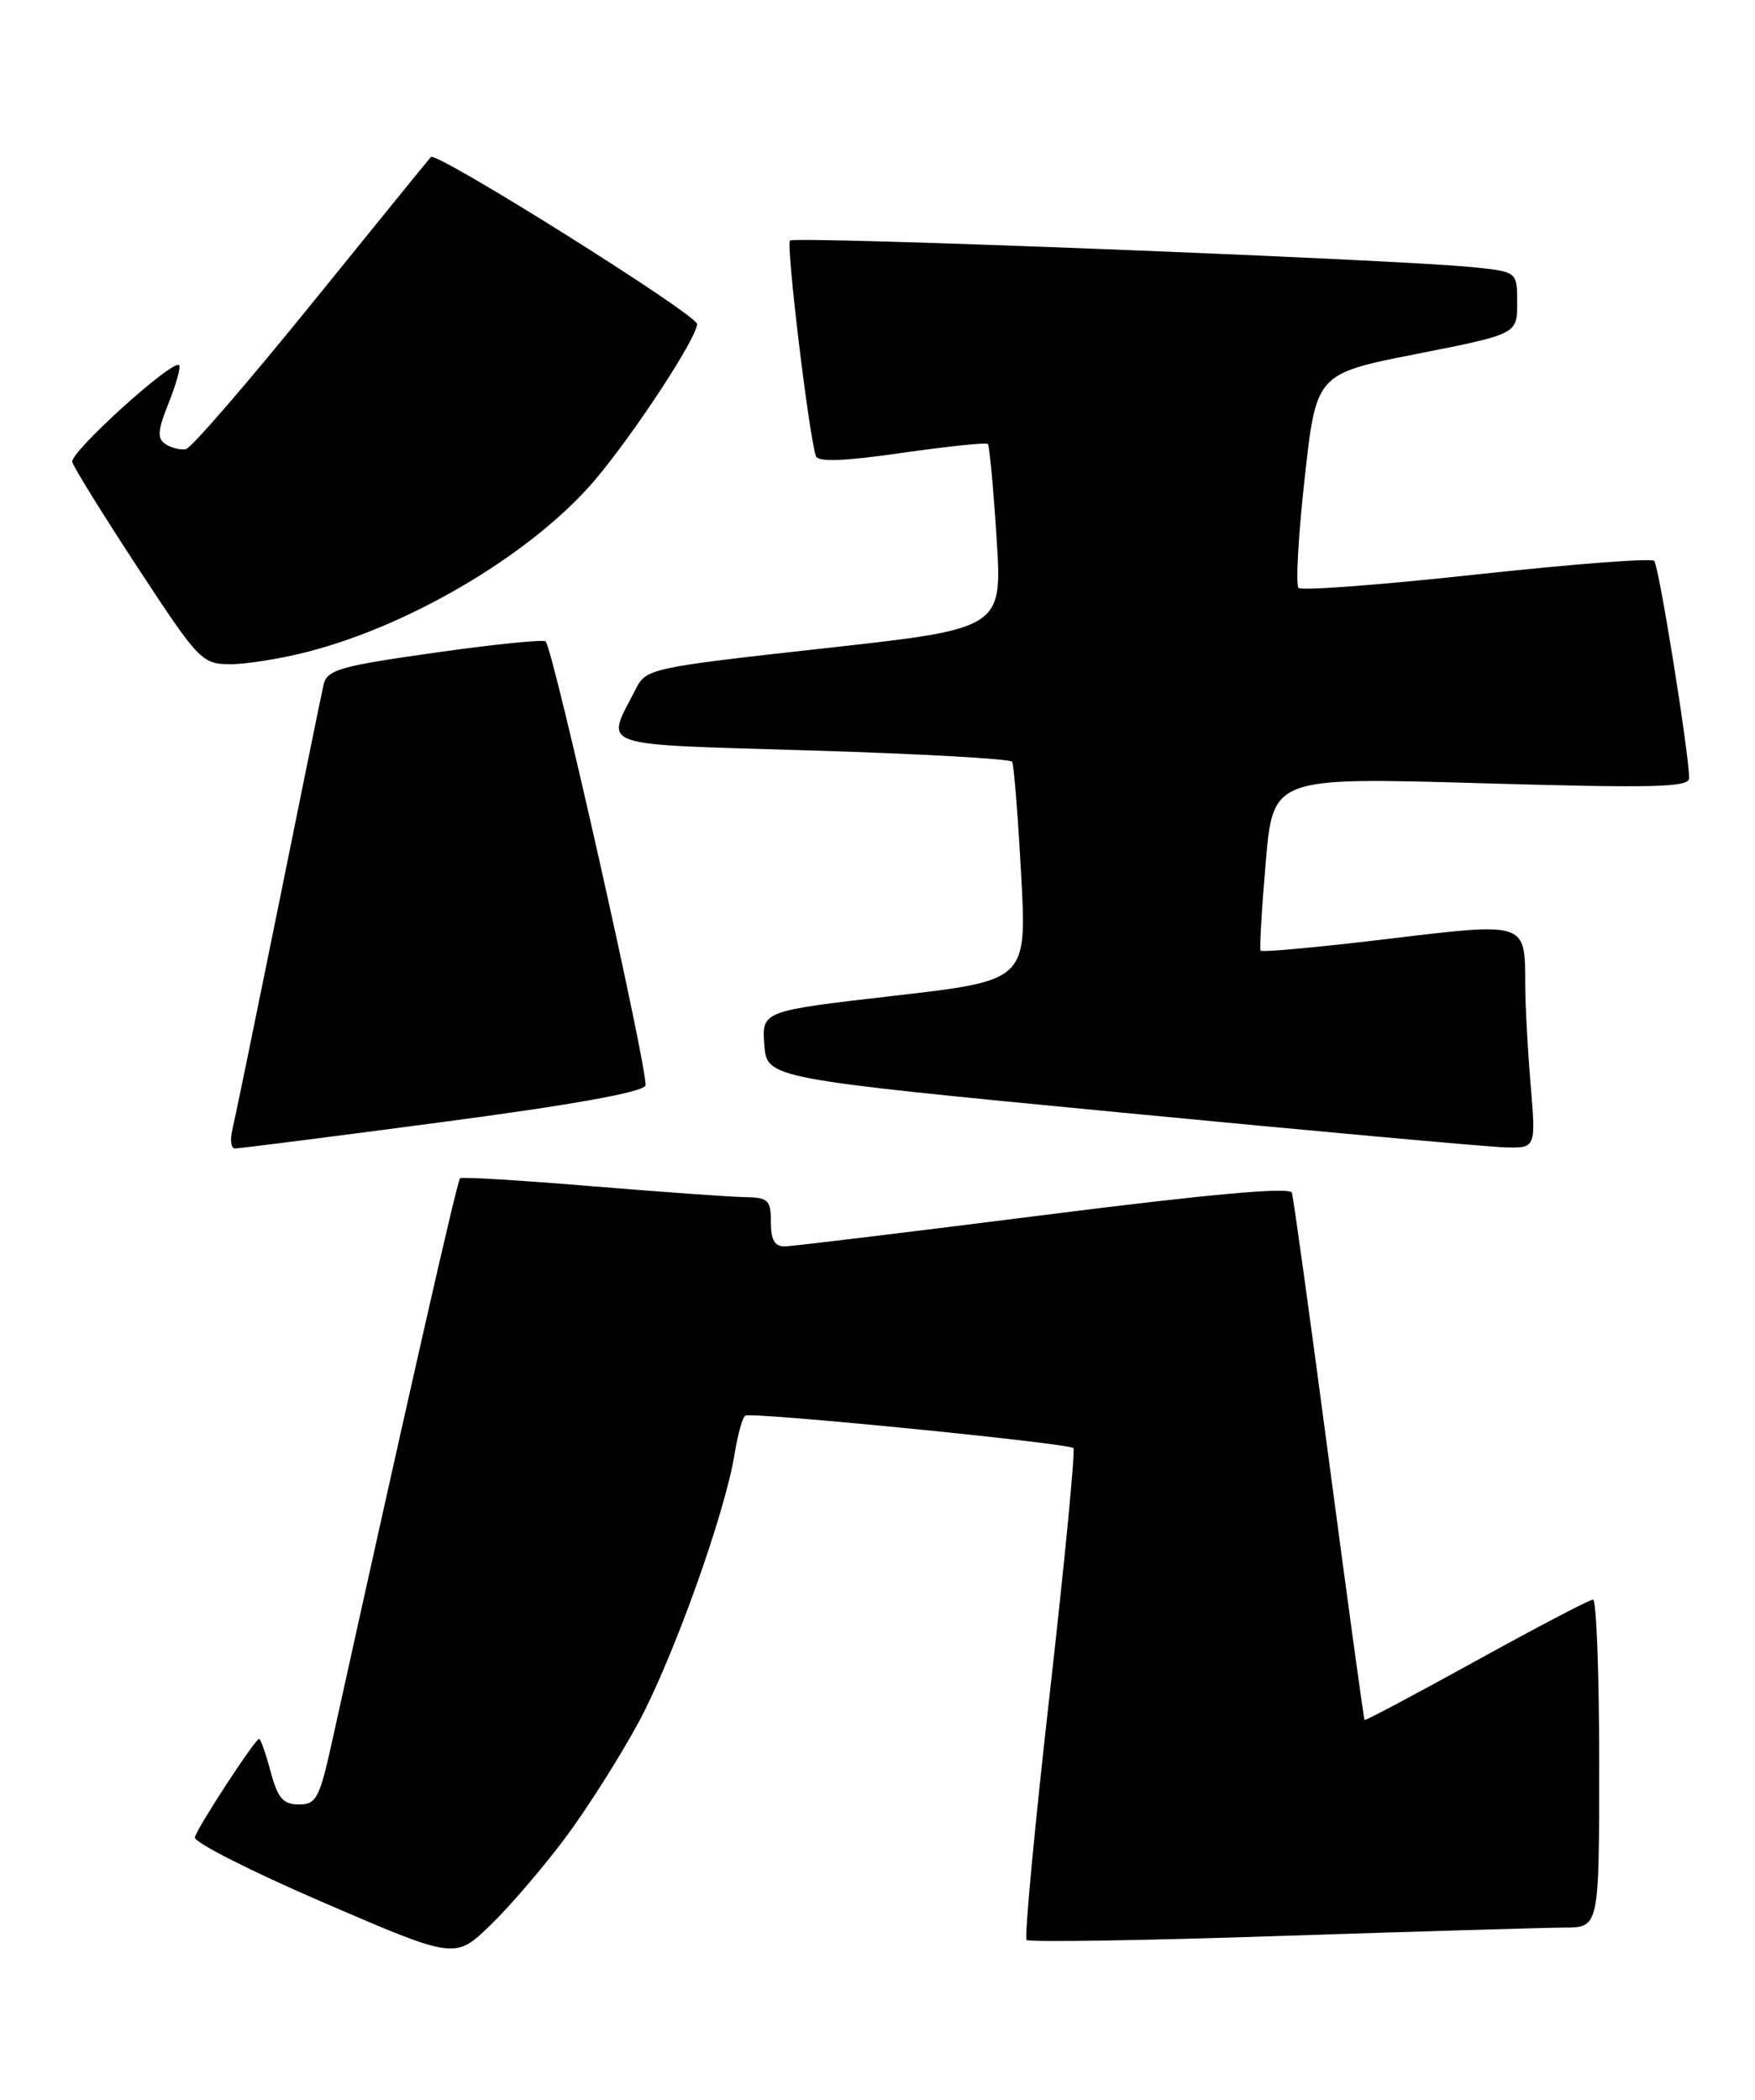 <?xml version="1.0" encoding="UTF-8" standalone="no"?>
<!DOCTYPE svg PUBLIC "-//W3C//DTD SVG 1.1//EN" "http://www.w3.org/Graphics/SVG/1.1/DTD/svg11.dtd" >
<svg xmlns="http://www.w3.org/2000/svg" xmlns:xlink="http://www.w3.org/1999/xlink" version="1.1" viewBox="0 0 214 256">
 <g >
 <path fill="currentColor"
d=" M 68.98 224.00 C 71.64 220.43 75.63 214.12 77.86 210.00 C 82.12 202.08 88.44 184.42 89.58 177.23 C 89.96 174.88 90.54 172.79 90.88 172.59 C 91.67 172.12 130.28 175.95 130.89 176.55 C 131.13 176.80 129.84 190.28 128.00 206.50 C 126.16 222.72 124.90 236.23 125.18 236.52 C 125.47 236.81 139.39 236.59 156.10 236.03 C 172.82 235.48 188.41 235.02 190.75 235.01 C 195.00 235.00 195.00 235.00 195.00 215.00 C 195.00 204.00 194.66 195.01 194.25 195.02 C 193.84 195.02 187.44 198.37 180.03 202.46 C 172.62 206.55 166.48 209.81 166.39 209.70 C 166.29 209.59 164.34 195.32 162.04 178.00 C 159.75 160.68 157.72 146.02 157.53 145.42 C 157.30 144.69 147.56 145.57 127.35 148.13 C 110.93 150.21 96.71 151.93 95.75 151.96 C 94.46 151.99 94.00 151.21 94.00 149.00 C 94.00 146.29 93.68 145.99 90.75 145.95 C 88.96 145.92 80.53 145.31 72.00 144.61 C 63.47 143.90 56.32 143.47 56.10 143.65 C 55.76 143.92 50.01 169.22 40.51 212.25 C 38.97 219.25 38.57 220.00 36.44 220.00 C 34.53 220.00 33.87 219.23 33.00 216.00 C 32.41 213.80 31.78 212.00 31.60 212.00 C 31.11 212.00 24.05 222.80 23.76 224.01 C 23.62 224.60 30.70 228.19 39.50 231.98 C 55.50 238.88 55.50 238.88 59.82 234.69 C 62.20 232.39 66.32 227.57 68.98 224.00 Z  M 53.86 136.81 C 69.77 134.71 78.39 133.16 78.70 132.35 C 79.16 131.14 67.48 79.14 66.53 78.20 C 66.27 77.94 60.18 78.56 53.00 79.58 C 41.46 81.21 39.88 81.66 39.46 83.46 C 39.20 84.58 36.72 96.75 33.94 110.50 C 31.15 124.25 28.63 136.51 28.33 137.75 C 28.03 138.99 28.17 140.01 28.64 140.02 C 29.11 140.03 40.46 138.59 53.86 136.81 Z  M 186.65 132.35 C 186.29 128.14 185.99 122.63 185.98 120.10 C 185.96 112.34 186.25 112.43 169.08 114.49 C 160.77 115.49 153.85 116.12 153.71 115.90 C 153.57 115.68 153.85 110.83 154.34 105.13 C 155.23 94.76 155.23 94.76 180.62 95.49 C 201.74 96.10 206.00 96.00 205.97 94.86 C 205.91 91.53 202.27 68.94 201.71 68.38 C 201.36 68.03 191.61 68.78 180.04 70.04 C 168.47 71.30 158.71 72.04 158.34 71.68 C 157.98 71.31 158.31 65.29 159.09 58.29 C 160.50 45.56 160.50 45.56 172.75 43.15 C 185.00 40.73 185.00 40.73 185.00 36.94 C 185.00 33.14 185.00 33.14 179.75 32.59 C 170.52 31.63 96.91 28.75 96.33 29.33 C 95.84 29.82 98.58 52.70 99.48 55.59 C 99.71 56.35 102.80 56.25 109.96 55.22 C 115.54 54.42 120.26 53.93 120.46 54.13 C 120.65 54.34 121.13 59.48 121.52 65.57 C 122.23 76.64 122.23 76.64 100.53 79.04 C 79.39 81.38 78.79 81.51 77.54 83.97 C 73.83 91.27 72.16 90.68 98.98 91.50 C 112.21 91.90 123.20 92.52 123.41 92.87 C 123.63 93.22 124.12 99.36 124.51 106.52 C 125.23 119.54 125.23 119.54 109.06 121.40 C 92.90 123.26 92.90 123.26 93.20 127.37 C 93.50 131.48 93.50 131.48 136.50 135.62 C 160.15 137.90 181.25 139.81 183.40 139.88 C 187.29 140.00 187.29 140.00 186.65 132.35 Z  M 37.54 79.46 C 50.46 76.13 65.31 67.19 72.74 58.29 C 77.61 52.46 85.00 41.13 85.00 39.51 C 85.00 38.36 53.22 18.43 52.54 19.14 C 52.35 19.34 45.82 27.38 38.03 37.00 C 30.24 46.62 23.34 54.61 22.68 54.75 C 22.03 54.89 20.91 54.62 20.20 54.16 C 19.14 53.47 19.21 52.51 20.57 49.12 C 21.49 46.81 22.07 44.74 21.85 44.52 C 21.09 43.75 8.50 55.15 8.81 56.32 C 8.98 56.97 12.58 62.78 16.81 69.23 C 24.22 80.53 24.63 80.96 28.04 80.98 C 29.99 80.99 34.26 80.31 37.54 79.46 Z "/>
</g>
</svg>